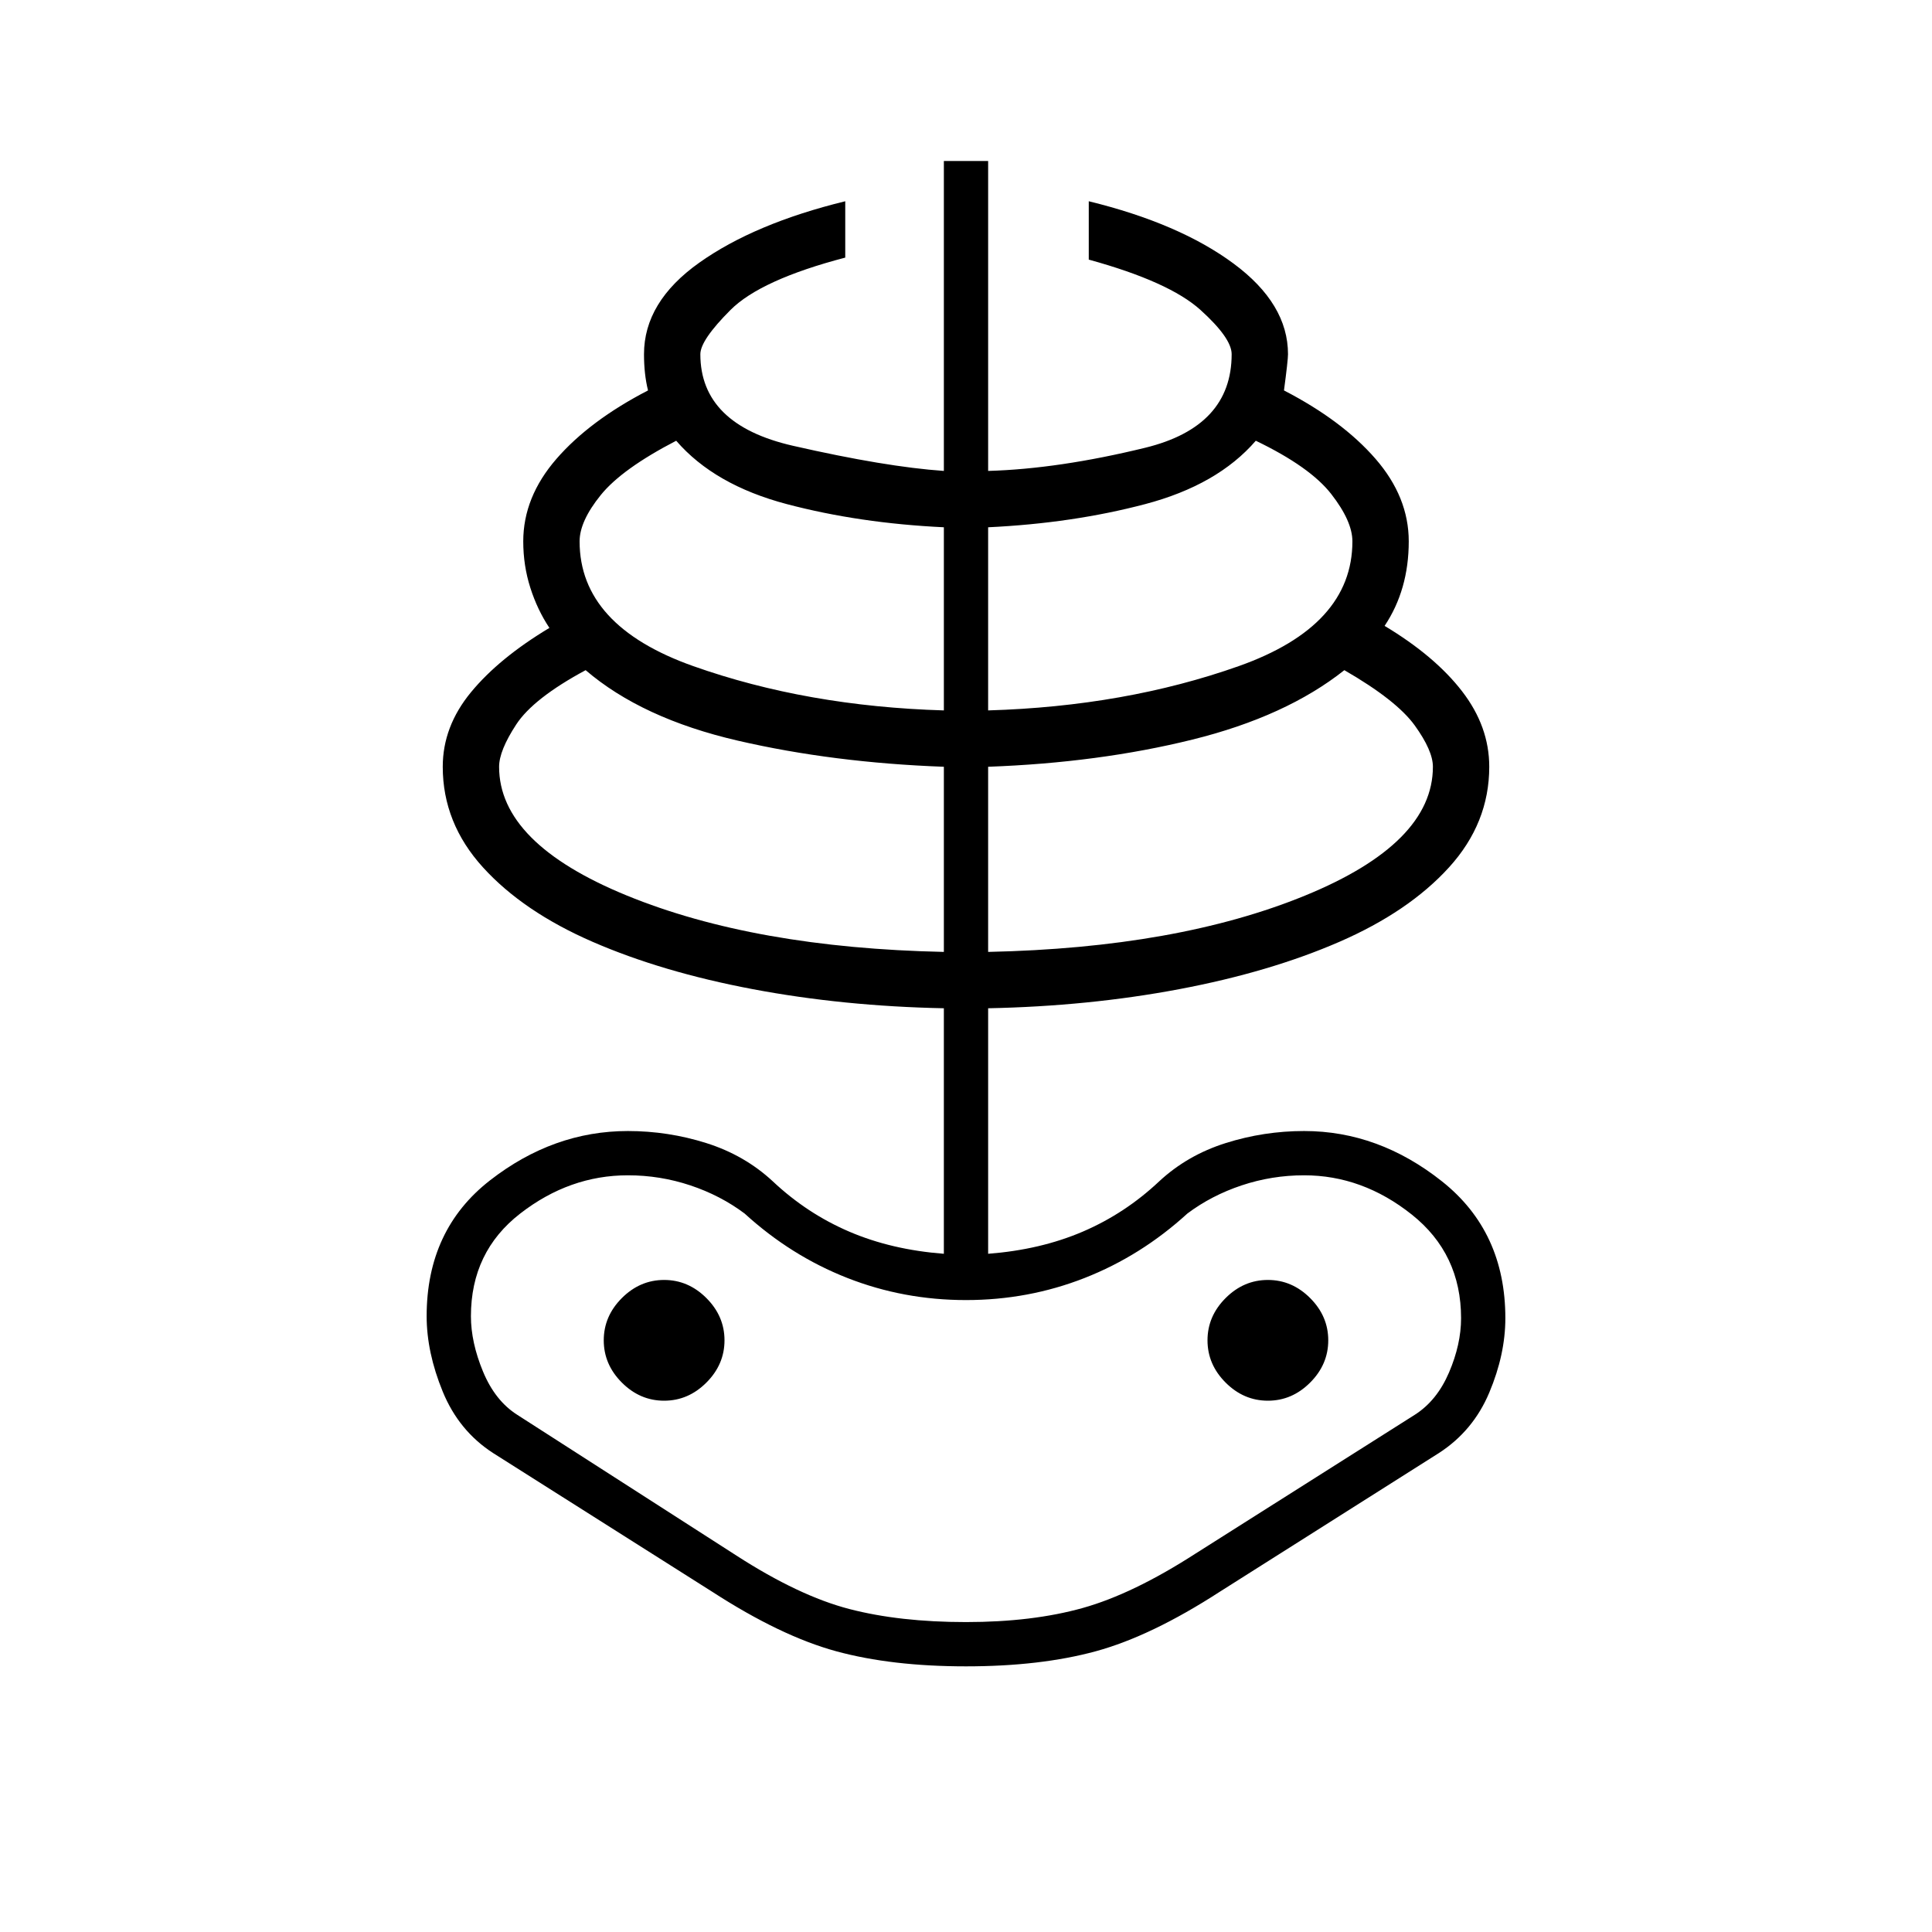 <svg xmlns="http://www.w3.org/2000/svg" width="48" height="48" viewBox="0 96 960 960"><path d="M480 924q-37 0-64.5-7.5T354 887l-109-69q-17-11-25-30.5t-8-37.5q0-43 31.5-67.5T312 658q20 0 39 6t33 19q17 16 38 25t47 11V597q-50-1-95-9.5T294.5 564Q260 549 240 527t-20-50q0-20 14-37t39-32q-6-9-9.5-20t-3.5-23q0-22 16.5-41t45.5-34q-1-4-1.5-8.5t-.5-9.5q0-26 27.5-45.5T420 196v28q-42 11-57 26t-15 22q0 35 46 45.5t75 12.5V176h22v154q35-1 78-11.5t43-46.5q0-8-15.5-22T541 225v-29q45 11 72 31t27 45q0 3-2 18 29 15 45.5 34t16.5 41q0 12-3 22.5t-9 19.5q25 15 38.5 32.5T740 477q0 28-20 50t-54.5 37Q631 579 586 587.5t-95 9.5v122q26-2 47-11t38-25q14-13 33-19t39-6q37 0 68.5 25t31.5 68q0 18-8 37t-25 30l-109 69q-34 22-61.5 29.5T480 924Zm0-22q33 0 58-7t56-27l109-69q11-7 17-21t6-27q0-32-24.5-51.5T648 680q-16 0-31 5t-27 14q-23 21-51 32t-59 11q-31 0-59-11t-51-32q-12-9-27-14t-31-5q-29 0-53.5 19T234 750q0 13 6 27.5t17 21.5l109 70q31 20 56 26.5t58 6.5Zm-11-333v-92q-55-2-102.5-13T291 429q-26 14-34.5 27t-8.5 21q0 38 63.5 64T469 569ZM330 792q12 0 21-9t9-21q0-12-9-21t-21-9q-12 0-21 9t-9 21q0 12 9 21t21 9Zm139-343v-91q-42-2-78-11.5T336 315q-27 14-37.5 27T288 365q0 42 56.5 62T469 449Zm22 120q94-2 157.5-28t63.5-64q0-8-9-20.5T668 429q-29 23-75.5 34.5T491 477v92Zm0-120q68-2 124.5-22t56.5-62q0-10-10.5-23.5T624 315q-19 22-55 31.5T491 358v91Zm139 343q12 0 21-9t9-21q0-12-9-21t-21-9q-12 0-21 9t-9 21q0 12 9 21t21 9Zm-150-1Z"/></svg>